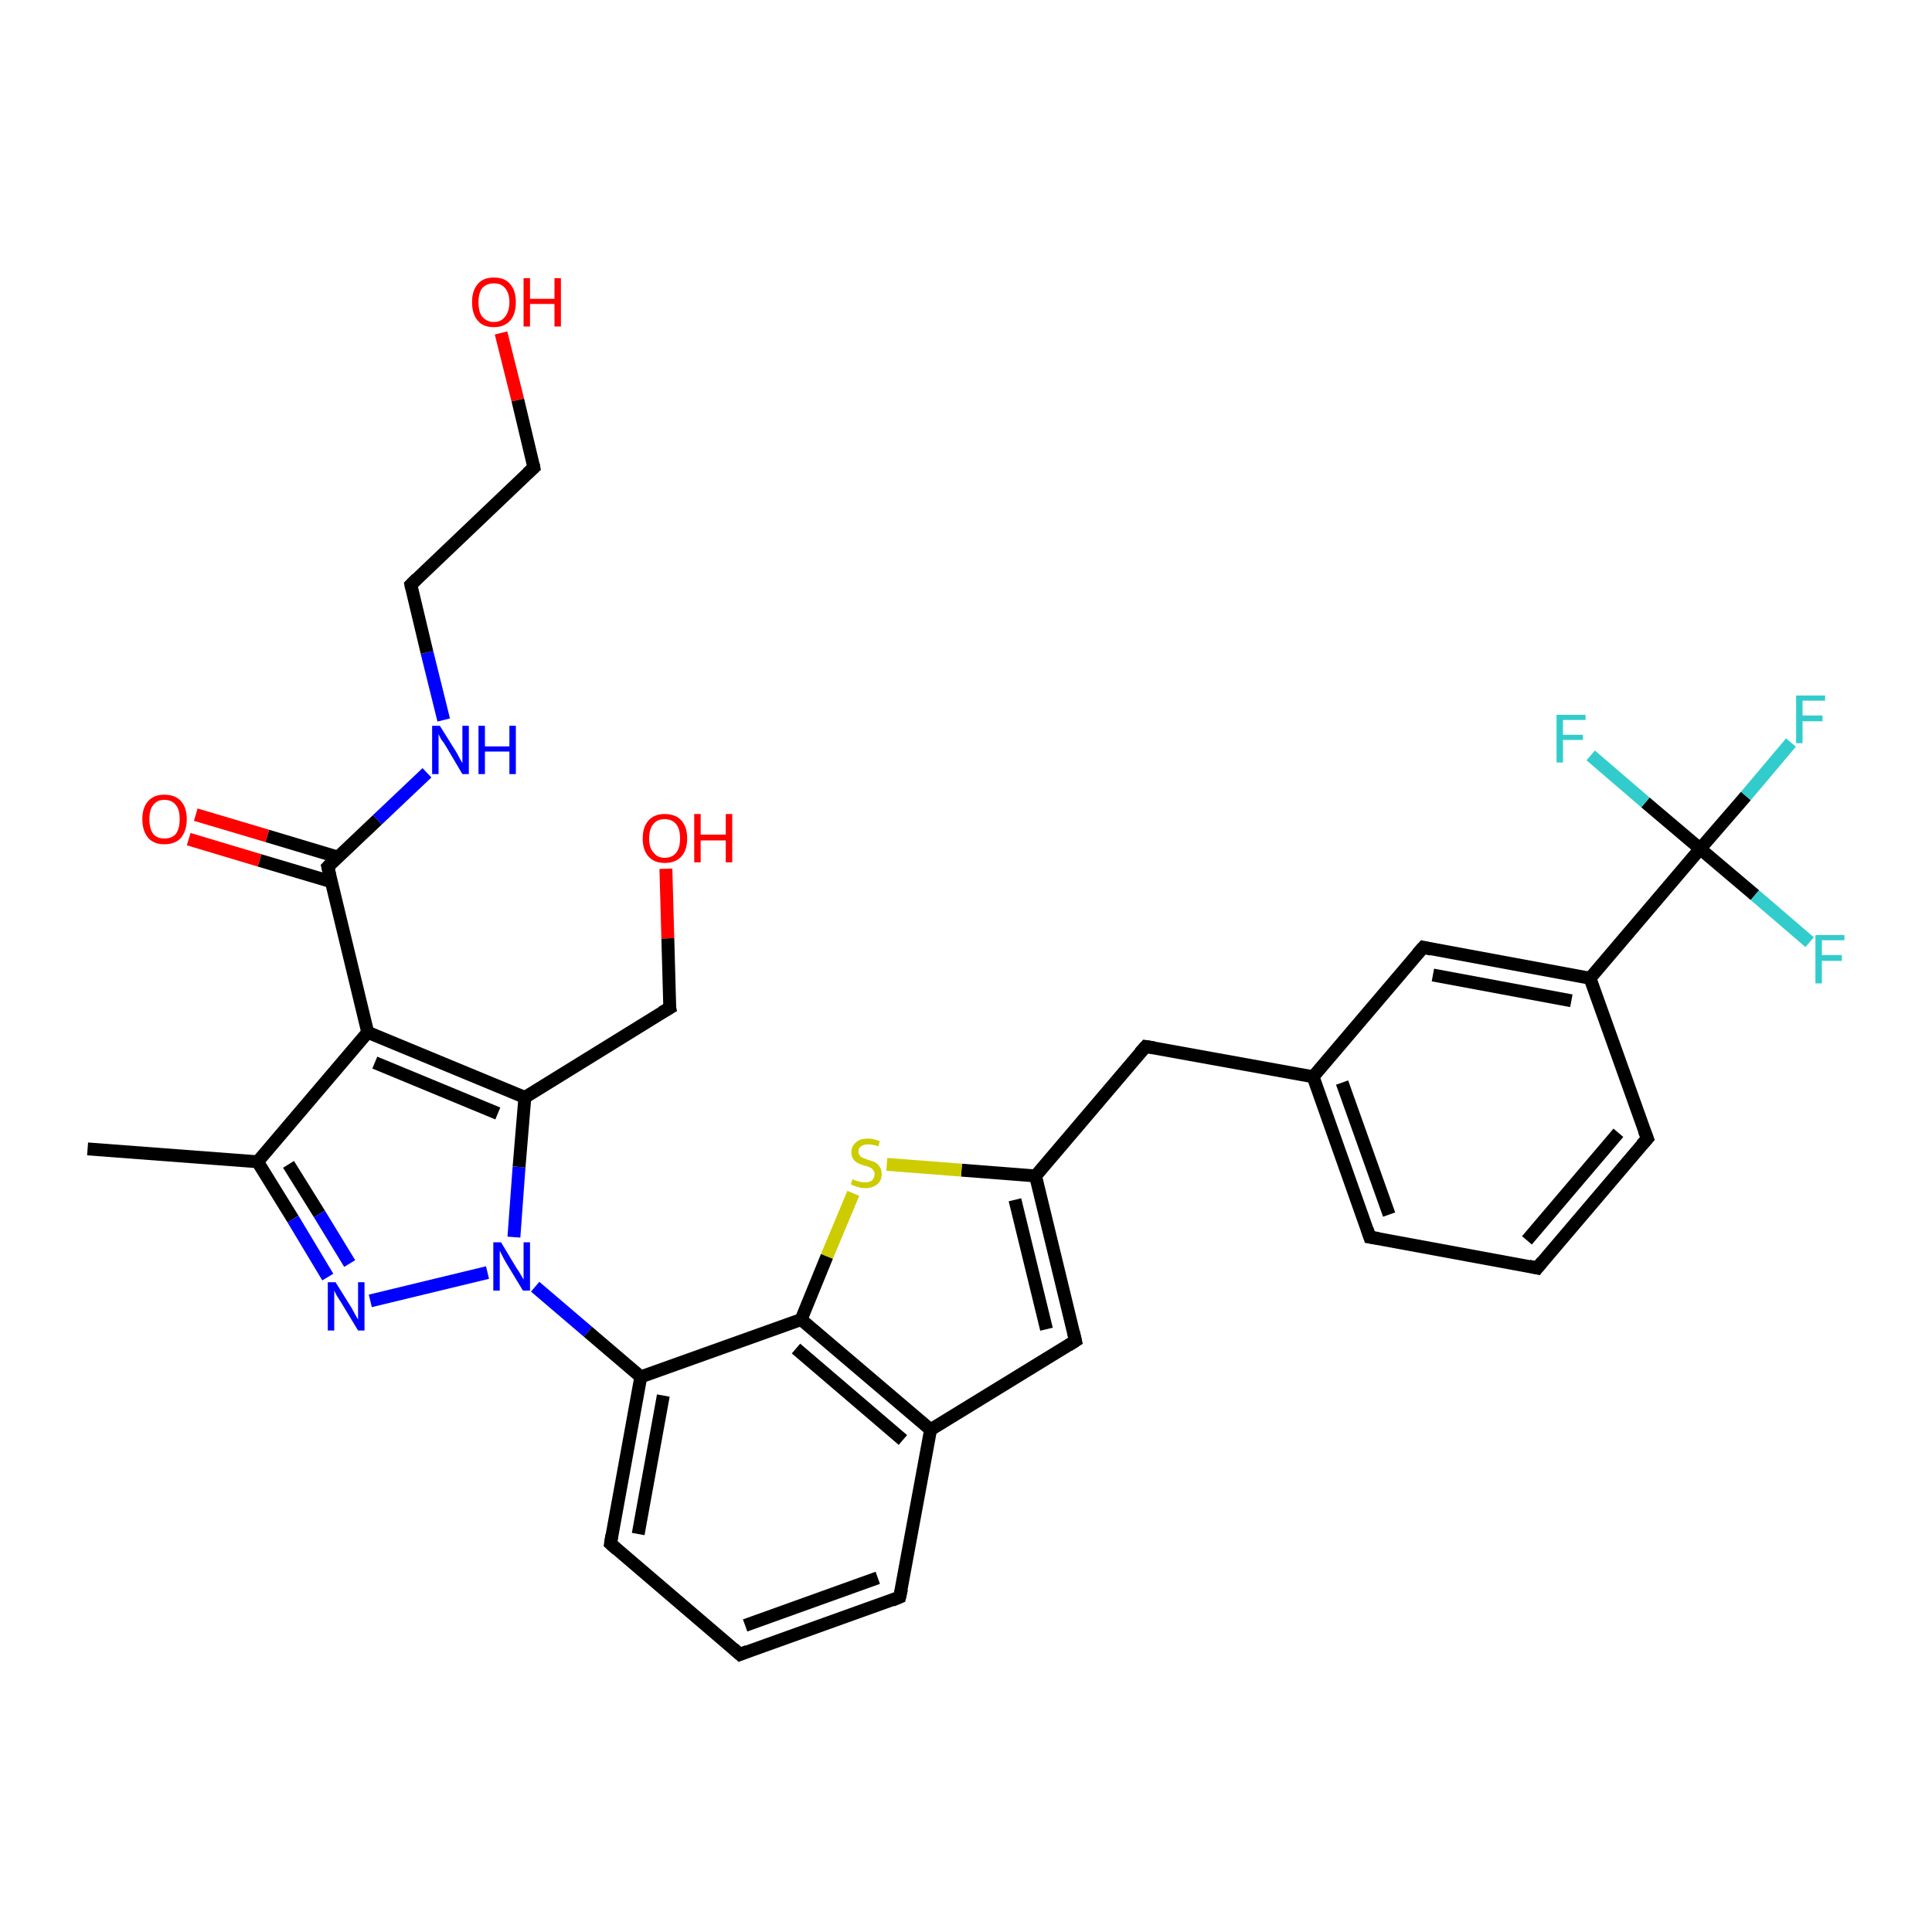 <?xml version='1.0' encoding='iso-8859-1'?>
<svg version='1.1' baseProfile='full'
              xmlns='http://www.w3.org/2000/svg'
                      xmlns:rdkit='http://www.rdkit.org/xml'
                      xmlns:xlink='http://www.w3.org/1999/xlink'
                  xml:space='preserve'
width='300px' height='300px' viewBox='0 0 300 300'>
<!-- END OF HEADER -->
<rect style='opacity:1.0;fill:#FFFFFF;stroke:none' width='300.0' height='300.0' x='0.0' y='0.0'> </rect>
<path class='bond-0 atom-0 atom-1' d='M 13.6,178.4 L 40.0,180.4' style='fill:none;fill-rule:evenodd;stroke:#000000;stroke-width:2.0px;stroke-linecap:butt;stroke-linejoin:miter;stroke-opacity:1' />
<path class='bond-1 atom-1 atom-2' d='M 40.0,180.4 L 45.5,189.3' style='fill:none;fill-rule:evenodd;stroke:#000000;stroke-width:2.0px;stroke-linecap:butt;stroke-linejoin:miter;stroke-opacity:1' />
<path class='bond-1 atom-1 atom-2' d='M 45.5,189.3 L 50.9,198.3' style='fill:none;fill-rule:evenodd;stroke:#0000FF;stroke-width:2.0px;stroke-linecap:butt;stroke-linejoin:miter;stroke-opacity:1' />
<path class='bond-1 atom-1 atom-2' d='M 44.8,180.8 L 49.6,188.5' style='fill:none;fill-rule:evenodd;stroke:#000000;stroke-width:2.0px;stroke-linecap:butt;stroke-linejoin:miter;stroke-opacity:1' />
<path class='bond-1 atom-1 atom-2' d='M 49.6,188.5 L 54.3,196.2' style='fill:none;fill-rule:evenodd;stroke:#0000FF;stroke-width:2.0px;stroke-linecap:butt;stroke-linejoin:miter;stroke-opacity:1' />
<path class='bond-2 atom-2 atom-3' d='M 57.5,202.0 L 75.7,197.6' style='fill:none;fill-rule:evenodd;stroke:#0000FF;stroke-width:2.0px;stroke-linecap:butt;stroke-linejoin:miter;stroke-opacity:1' />
<path class='bond-3 atom-3 atom-4' d='M 79.8,192.1 L 80.6,181.2' style='fill:none;fill-rule:evenodd;stroke:#0000FF;stroke-width:2.0px;stroke-linecap:butt;stroke-linejoin:miter;stroke-opacity:1' />
<path class='bond-3 atom-3 atom-4' d='M 80.6,181.2 L 81.5,170.4' style='fill:none;fill-rule:evenodd;stroke:#000000;stroke-width:2.0px;stroke-linecap:butt;stroke-linejoin:miter;stroke-opacity:1' />
<path class='bond-4 atom-4 atom-5' d='M 81.5,170.4 L 104.0,156.5' style='fill:none;fill-rule:evenodd;stroke:#000000;stroke-width:2.0px;stroke-linecap:butt;stroke-linejoin:miter;stroke-opacity:1' />
<path class='bond-5 atom-5 atom-6' d='M 104.0,156.5 L 103.7,145.7' style='fill:none;fill-rule:evenodd;stroke:#000000;stroke-width:2.0px;stroke-linecap:butt;stroke-linejoin:miter;stroke-opacity:1' />
<path class='bond-5 atom-5 atom-6' d='M 103.7,145.7 L 103.4,134.9' style='fill:none;fill-rule:evenodd;stroke:#FF0000;stroke-width:2.0px;stroke-linecap:butt;stroke-linejoin:miter;stroke-opacity:1' />
<path class='bond-6 atom-4 atom-7' d='M 81.5,170.4 L 57.1,160.3' style='fill:none;fill-rule:evenodd;stroke:#000000;stroke-width:2.0px;stroke-linecap:butt;stroke-linejoin:miter;stroke-opacity:1' />
<path class='bond-6 atom-4 atom-7' d='M 77.3,172.9 L 58.2,165.0' style='fill:none;fill-rule:evenodd;stroke:#000000;stroke-width:2.0px;stroke-linecap:butt;stroke-linejoin:miter;stroke-opacity:1' />
<path class='bond-7 atom-7 atom-8' d='M 57.1,160.3 L 50.9,134.6' style='fill:none;fill-rule:evenodd;stroke:#000000;stroke-width:2.0px;stroke-linecap:butt;stroke-linejoin:miter;stroke-opacity:1' />
<path class='bond-8 atom-8 atom-9' d='M 52.5,133.1 L 41.5,129.8' style='fill:none;fill-rule:evenodd;stroke:#000000;stroke-width:2.0px;stroke-linecap:butt;stroke-linejoin:miter;stroke-opacity:1' />
<path class='bond-8 atom-8 atom-9' d='M 41.5,129.8 L 30.4,126.5' style='fill:none;fill-rule:evenodd;stroke:#FF0000;stroke-width:2.0px;stroke-linecap:butt;stroke-linejoin:miter;stroke-opacity:1' />
<path class='bond-8 atom-8 atom-9' d='M 51.4,136.9 L 40.3,133.6' style='fill:none;fill-rule:evenodd;stroke:#000000;stroke-width:2.0px;stroke-linecap:butt;stroke-linejoin:miter;stroke-opacity:1' />
<path class='bond-8 atom-8 atom-9' d='M 40.3,133.6 L 29.3,130.3' style='fill:none;fill-rule:evenodd;stroke:#FF0000;stroke-width:2.0px;stroke-linecap:butt;stroke-linejoin:miter;stroke-opacity:1' />
<path class='bond-9 atom-8 atom-10' d='M 50.9,134.6 L 58.6,127.3' style='fill:none;fill-rule:evenodd;stroke:#000000;stroke-width:2.0px;stroke-linecap:butt;stroke-linejoin:miter;stroke-opacity:1' />
<path class='bond-9 atom-8 atom-10' d='M 58.6,127.3 L 66.3,120.0' style='fill:none;fill-rule:evenodd;stroke:#0000FF;stroke-width:2.0px;stroke-linecap:butt;stroke-linejoin:miter;stroke-opacity:1' />
<path class='bond-10 atom-10 atom-11' d='M 68.9,111.8 L 66.3,101.3' style='fill:none;fill-rule:evenodd;stroke:#0000FF;stroke-width:2.0px;stroke-linecap:butt;stroke-linejoin:miter;stroke-opacity:1' />
<path class='bond-10 atom-10 atom-11' d='M 66.3,101.3 L 63.8,90.8' style='fill:none;fill-rule:evenodd;stroke:#000000;stroke-width:2.0px;stroke-linecap:butt;stroke-linejoin:miter;stroke-opacity:1' />
<path class='bond-11 atom-11 atom-12' d='M 63.8,90.8 L 82.9,72.6' style='fill:none;fill-rule:evenodd;stroke:#000000;stroke-width:2.0px;stroke-linecap:butt;stroke-linejoin:miter;stroke-opacity:1' />
<path class='bond-12 atom-12 atom-13' d='M 82.9,72.6 L 80.4,62.1' style='fill:none;fill-rule:evenodd;stroke:#000000;stroke-width:2.0px;stroke-linecap:butt;stroke-linejoin:miter;stroke-opacity:1' />
<path class='bond-12 atom-12 atom-13' d='M 80.4,62.1 L 77.8,51.7' style='fill:none;fill-rule:evenodd;stroke:#FF0000;stroke-width:2.0px;stroke-linecap:butt;stroke-linejoin:miter;stroke-opacity:1' />
<path class='bond-13 atom-3 atom-14' d='M 83.1,199.8 L 91.3,206.8' style='fill:none;fill-rule:evenodd;stroke:#0000FF;stroke-width:2.0px;stroke-linecap:butt;stroke-linejoin:miter;stroke-opacity:1' />
<path class='bond-13 atom-3 atom-14' d='M 91.3,206.8 L 99.5,213.8' style='fill:none;fill-rule:evenodd;stroke:#000000;stroke-width:2.0px;stroke-linecap:butt;stroke-linejoin:miter;stroke-opacity:1' />
<path class='bond-14 atom-14 atom-15' d='M 99.5,213.8 L 94.8,239.7' style='fill:none;fill-rule:evenodd;stroke:#000000;stroke-width:2.0px;stroke-linecap:butt;stroke-linejoin:miter;stroke-opacity:1' />
<path class='bond-14 atom-14 atom-15' d='M 103.0,216.7 L 99.1,238.2' style='fill:none;fill-rule:evenodd;stroke:#000000;stroke-width:2.0px;stroke-linecap:butt;stroke-linejoin:miter;stroke-opacity:1' />
<path class='bond-15 atom-15 atom-16' d='M 94.8,239.7 L 114.9,256.9' style='fill:none;fill-rule:evenodd;stroke:#000000;stroke-width:2.0px;stroke-linecap:butt;stroke-linejoin:miter;stroke-opacity:1' />
<path class='bond-16 atom-16 atom-17' d='M 114.9,256.9 L 139.7,248.0' style='fill:none;fill-rule:evenodd;stroke:#000000;stroke-width:2.0px;stroke-linecap:butt;stroke-linejoin:miter;stroke-opacity:1' />
<path class='bond-16 atom-16 atom-17' d='M 115.7,252.4 L 136.3,245.0' style='fill:none;fill-rule:evenodd;stroke:#000000;stroke-width:2.0px;stroke-linecap:butt;stroke-linejoin:miter;stroke-opacity:1' />
<path class='bond-17 atom-17 atom-18' d='M 139.7,248.0 L 144.5,222.0' style='fill:none;fill-rule:evenodd;stroke:#000000;stroke-width:2.0px;stroke-linecap:butt;stroke-linejoin:miter;stroke-opacity:1' />
<path class='bond-18 atom-18 atom-19' d='M 144.5,222.0 L 167.0,208.2' style='fill:none;fill-rule:evenodd;stroke:#000000;stroke-width:2.0px;stroke-linecap:butt;stroke-linejoin:miter;stroke-opacity:1' />
<path class='bond-19 atom-19 atom-20' d='M 167.0,208.2 L 160.8,182.6' style='fill:none;fill-rule:evenodd;stroke:#000000;stroke-width:2.0px;stroke-linecap:butt;stroke-linejoin:miter;stroke-opacity:1' />
<path class='bond-19 atom-19 atom-20' d='M 162.5,206.4 L 157.6,186.3' style='fill:none;fill-rule:evenodd;stroke:#000000;stroke-width:2.0px;stroke-linecap:butt;stroke-linejoin:miter;stroke-opacity:1' />
<path class='bond-20 atom-20 atom-21' d='M 160.8,182.6 L 177.9,162.5' style='fill:none;fill-rule:evenodd;stroke:#000000;stroke-width:2.0px;stroke-linecap:butt;stroke-linejoin:miter;stroke-opacity:1' />
<path class='bond-21 atom-21 atom-22' d='M 177.9,162.5 L 203.9,167.2' style='fill:none;fill-rule:evenodd;stroke:#000000;stroke-width:2.0px;stroke-linecap:butt;stroke-linejoin:miter;stroke-opacity:1' />
<path class='bond-22 atom-22 atom-23' d='M 203.9,167.2 L 212.7,192.1' style='fill:none;fill-rule:evenodd;stroke:#000000;stroke-width:2.0px;stroke-linecap:butt;stroke-linejoin:miter;stroke-opacity:1' />
<path class='bond-22 atom-22 atom-23' d='M 208.4,168.1 L 215.7,188.6' style='fill:none;fill-rule:evenodd;stroke:#000000;stroke-width:2.0px;stroke-linecap:butt;stroke-linejoin:miter;stroke-opacity:1' />
<path class='bond-23 atom-23 atom-24' d='M 212.7,192.1 L 238.7,196.9' style='fill:none;fill-rule:evenodd;stroke:#000000;stroke-width:2.0px;stroke-linecap:butt;stroke-linejoin:miter;stroke-opacity:1' />
<path class='bond-24 atom-24 atom-25' d='M 238.7,196.9 L 255.8,176.8' style='fill:none;fill-rule:evenodd;stroke:#000000;stroke-width:2.0px;stroke-linecap:butt;stroke-linejoin:miter;stroke-opacity:1' />
<path class='bond-24 atom-24 atom-25' d='M 237.1,192.6 L 251.3,175.9' style='fill:none;fill-rule:evenodd;stroke:#000000;stroke-width:2.0px;stroke-linecap:butt;stroke-linejoin:miter;stroke-opacity:1' />
<path class='bond-25 atom-25 atom-26' d='M 255.8,176.8 L 246.9,151.9' style='fill:none;fill-rule:evenodd;stroke:#000000;stroke-width:2.0px;stroke-linecap:butt;stroke-linejoin:miter;stroke-opacity:1' />
<path class='bond-26 atom-26 atom-27' d='M 246.9,151.9 L 221.0,147.1' style='fill:none;fill-rule:evenodd;stroke:#000000;stroke-width:2.0px;stroke-linecap:butt;stroke-linejoin:miter;stroke-opacity:1' />
<path class='bond-26 atom-26 atom-27' d='M 244.0,155.4 L 222.5,151.4' style='fill:none;fill-rule:evenodd;stroke:#000000;stroke-width:2.0px;stroke-linecap:butt;stroke-linejoin:miter;stroke-opacity:1' />
<path class='bond-27 atom-26 atom-28' d='M 246.9,151.9 L 264.0,131.8' style='fill:none;fill-rule:evenodd;stroke:#000000;stroke-width:2.0px;stroke-linecap:butt;stroke-linejoin:miter;stroke-opacity:1' />
<path class='bond-28 atom-28 atom-29' d='M 264.0,131.8 L 271.1,123.6' style='fill:none;fill-rule:evenodd;stroke:#000000;stroke-width:2.0px;stroke-linecap:butt;stroke-linejoin:miter;stroke-opacity:1' />
<path class='bond-28 atom-28 atom-29' d='M 271.1,123.6 L 278.1,115.3' style='fill:none;fill-rule:evenodd;stroke:#33CCCC;stroke-width:2.0px;stroke-linecap:butt;stroke-linejoin:miter;stroke-opacity:1' />
<path class='bond-29 atom-28 atom-30' d='M 264.0,131.8 L 272.5,139.0' style='fill:none;fill-rule:evenodd;stroke:#000000;stroke-width:2.0px;stroke-linecap:butt;stroke-linejoin:miter;stroke-opacity:1' />
<path class='bond-29 atom-28 atom-30' d='M 272.5,139.0 L 281.0,146.3' style='fill:none;fill-rule:evenodd;stroke:#33CCCC;stroke-width:2.0px;stroke-linecap:butt;stroke-linejoin:miter;stroke-opacity:1' />
<path class='bond-30 atom-28 atom-31' d='M 264.0,131.8 L 255.5,124.6' style='fill:none;fill-rule:evenodd;stroke:#000000;stroke-width:2.0px;stroke-linecap:butt;stroke-linejoin:miter;stroke-opacity:1' />
<path class='bond-30 atom-28 atom-31' d='M 255.5,124.6 L 247.0,117.3' style='fill:none;fill-rule:evenodd;stroke:#33CCCC;stroke-width:2.0px;stroke-linecap:butt;stroke-linejoin:miter;stroke-opacity:1' />
<path class='bond-31 atom-20 atom-32' d='M 160.8,182.6 L 149.3,181.7' style='fill:none;fill-rule:evenodd;stroke:#000000;stroke-width:2.0px;stroke-linecap:butt;stroke-linejoin:miter;stroke-opacity:1' />
<path class='bond-31 atom-20 atom-32' d='M 149.3,181.7 L 137.7,180.8' style='fill:none;fill-rule:evenodd;stroke:#CCCC00;stroke-width:2.0px;stroke-linecap:butt;stroke-linejoin:miter;stroke-opacity:1' />
<path class='bond-32 atom-32 atom-33' d='M 132.5,185.3 L 128.4,195.1' style='fill:none;fill-rule:evenodd;stroke:#CCCC00;stroke-width:2.0px;stroke-linecap:butt;stroke-linejoin:miter;stroke-opacity:1' />
<path class='bond-32 atom-32 atom-33' d='M 128.4,195.1 L 124.4,204.9' style='fill:none;fill-rule:evenodd;stroke:#000000;stroke-width:2.0px;stroke-linecap:butt;stroke-linejoin:miter;stroke-opacity:1' />
<path class='bond-33 atom-7 atom-1' d='M 57.1,160.3 L 40.0,180.4' style='fill:none;fill-rule:evenodd;stroke:#000000;stroke-width:2.0px;stroke-linecap:butt;stroke-linejoin:miter;stroke-opacity:1' />
<path class='bond-34 atom-33 atom-14' d='M 124.4,204.9 L 99.5,213.8' style='fill:none;fill-rule:evenodd;stroke:#000000;stroke-width:2.0px;stroke-linecap:butt;stroke-linejoin:miter;stroke-opacity:1' />
<path class='bond-35 atom-33 atom-18' d='M 124.4,204.9 L 144.5,222.0' style='fill:none;fill-rule:evenodd;stroke:#000000;stroke-width:2.0px;stroke-linecap:butt;stroke-linejoin:miter;stroke-opacity:1' />
<path class='bond-35 atom-33 atom-18' d='M 123.6,209.4 L 140.2,223.6' style='fill:none;fill-rule:evenodd;stroke:#000000;stroke-width:2.0px;stroke-linecap:butt;stroke-linejoin:miter;stroke-opacity:1' />
<path class='bond-36 atom-27 atom-22' d='M 221.0,147.1 L 203.9,167.2' style='fill:none;fill-rule:evenodd;stroke:#000000;stroke-width:2.0px;stroke-linecap:butt;stroke-linejoin:miter;stroke-opacity:1' />
<path d='M 102.8,157.2 L 104.0,156.5 L 103.9,156.0' style='fill:none;stroke:#000000;stroke-width:2.0px;stroke-linecap:butt;stroke-linejoin:miter;stroke-opacity:1;' />
<path d='M 51.2,135.9 L 50.9,134.6 L 51.2,134.3' style='fill:none;stroke:#000000;stroke-width:2.0px;stroke-linecap:butt;stroke-linejoin:miter;stroke-opacity:1;' />
<path d='M 63.9,91.3 L 63.8,90.8 L 64.7,89.9' style='fill:none;stroke:#000000;stroke-width:2.0px;stroke-linecap:butt;stroke-linejoin:miter;stroke-opacity:1;' />
<path d='M 81.9,73.5 L 82.9,72.6 L 82.8,72.1' style='fill:none;stroke:#000000;stroke-width:2.0px;stroke-linecap:butt;stroke-linejoin:miter;stroke-opacity:1;' />
<path d='M 95.0,238.4 L 94.8,239.7 L 95.8,240.6' style='fill:none;stroke:#000000;stroke-width:2.0px;stroke-linecap:butt;stroke-linejoin:miter;stroke-opacity:1;' />
<path d='M 113.9,256.0 L 114.9,256.9 L 116.1,256.4' style='fill:none;stroke:#000000;stroke-width:2.0px;stroke-linecap:butt;stroke-linejoin:miter;stroke-opacity:1;' />
<path d='M 138.5,248.5 L 139.7,248.0 L 140.0,246.7' style='fill:none;stroke:#000000;stroke-width:2.0px;stroke-linecap:butt;stroke-linejoin:miter;stroke-opacity:1;' />
<path d='M 165.9,208.9 L 167.0,208.2 L 166.7,206.9' style='fill:none;stroke:#000000;stroke-width:2.0px;stroke-linecap:butt;stroke-linejoin:miter;stroke-opacity:1;' />
<path d='M 177.0,163.5 L 177.9,162.5 L 179.2,162.7' style='fill:none;stroke:#000000;stroke-width:2.0px;stroke-linecap:butt;stroke-linejoin:miter;stroke-opacity:1;' />
<path d='M 212.3,190.9 L 212.7,192.1 L 214.0,192.3' style='fill:none;stroke:#000000;stroke-width:2.0px;stroke-linecap:butt;stroke-linejoin:miter;stroke-opacity:1;' />
<path d='M 237.4,196.6 L 238.7,196.9 L 239.5,195.9' style='fill:none;stroke:#000000;stroke-width:2.0px;stroke-linecap:butt;stroke-linejoin:miter;stroke-opacity:1;' />
<path d='M 254.9,177.8 L 255.8,176.8 L 255.3,175.5' style='fill:none;stroke:#000000;stroke-width:2.0px;stroke-linecap:butt;stroke-linejoin:miter;stroke-opacity:1;' />
<path d='M 222.3,147.4 L 221.0,147.1 L 220.1,148.1' style='fill:none;stroke:#000000;stroke-width:2.0px;stroke-linecap:butt;stroke-linejoin:miter;stroke-opacity:1;' />
<path class='atom-2' d='M 52.1 199.1
L 54.6 203.1
Q 54.8 203.5, 55.2 204.2
Q 55.6 204.9, 55.6 204.9
L 55.6 199.1
L 56.6 199.1
L 56.6 206.6
L 55.6 206.6
L 53.0 202.3
Q 52.7 201.8, 52.3 201.2
Q 52.0 200.6, 51.9 200.4
L 51.9 206.6
L 50.9 206.6
L 50.9 199.1
L 52.1 199.1
' fill='#0000FF'/>
<path class='atom-3' d='M 77.8 192.9
L 80.2 196.9
Q 80.5 197.3, 80.9 198.0
Q 81.3 198.7, 81.3 198.7
L 81.3 192.9
L 82.3 192.9
L 82.3 200.4
L 81.2 200.4
L 78.6 196.1
Q 78.3 195.6, 78.0 195.0
Q 77.7 194.4, 77.6 194.2
L 77.6 200.4
L 76.6 200.4
L 76.6 192.9
L 77.8 192.9
' fill='#0000FF'/>
<path class='atom-6' d='M 99.8 130.2
Q 99.8 128.4, 100.7 127.4
Q 101.6 126.4, 103.2 126.4
Q 104.9 126.4, 105.8 127.4
Q 106.7 128.4, 106.7 130.2
Q 106.7 132.0, 105.8 133.0
Q 104.9 134.0, 103.2 134.0
Q 101.6 134.0, 100.7 133.0
Q 99.8 132.0, 99.8 130.2
M 103.2 133.2
Q 104.4 133.2, 105.0 132.4
Q 105.6 131.7, 105.6 130.2
Q 105.6 128.7, 105.0 128.0
Q 104.4 127.2, 103.2 127.2
Q 102.1 127.2, 101.5 127.9
Q 100.8 128.7, 100.8 130.2
Q 100.8 131.7, 101.5 132.4
Q 102.1 133.2, 103.2 133.2
' fill='#FF0000'/>
<path class='atom-6' d='M 107.8 126.4
L 108.8 126.4
L 108.8 129.6
L 112.7 129.6
L 112.7 126.4
L 113.7 126.4
L 113.7 133.9
L 112.7 133.9
L 112.7 130.5
L 108.8 130.5
L 108.8 133.9
L 107.8 133.9
L 107.8 126.4
' fill='#FF0000'/>
<path class='atom-9' d='M 22.1 127.2
Q 22.1 125.4, 23.0 124.4
Q 23.9 123.4, 25.5 123.4
Q 27.2 123.4, 28.1 124.4
Q 29.0 125.4, 29.0 127.2
Q 29.0 129.0, 28.1 130.1
Q 27.2 131.1, 25.5 131.1
Q 23.9 131.1, 23.0 130.1
Q 22.1 129.0, 22.1 127.2
M 25.5 130.2
Q 26.7 130.2, 27.3 129.5
Q 27.9 128.7, 27.9 127.2
Q 27.9 125.7, 27.3 125.0
Q 26.7 124.2, 25.5 124.2
Q 24.4 124.2, 23.8 125.0
Q 23.2 125.7, 23.2 127.2
Q 23.2 128.7, 23.8 129.5
Q 24.4 130.2, 25.5 130.2
' fill='#FF0000'/>
<path class='atom-10' d='M 68.3 112.7
L 70.8 116.7
Q 71.0 117.0, 71.4 117.8
Q 71.8 118.5, 71.8 118.5
L 71.8 112.7
L 72.8 112.7
L 72.8 120.2
L 71.8 120.2
L 69.2 115.8
Q 68.9 115.3, 68.5 114.8
Q 68.2 114.2, 68.1 114.0
L 68.1 120.2
L 67.1 120.2
L 67.1 112.7
L 68.3 112.7
' fill='#0000FF'/>
<path class='atom-10' d='M 74.3 112.7
L 75.3 112.7
L 75.3 115.9
L 79.1 115.9
L 79.1 112.7
L 80.1 112.7
L 80.1 120.2
L 79.1 120.2
L 79.1 116.7
L 75.3 116.7
L 75.3 120.2
L 74.3 120.2
L 74.3 112.7
' fill='#0000FF'/>
<path class='atom-13' d='M 73.3 46.9
Q 73.3 45.1, 74.2 44.1
Q 75.0 43.1, 76.7 43.1
Q 78.4 43.1, 79.2 44.1
Q 80.1 45.1, 80.1 46.9
Q 80.1 48.8, 79.2 49.8
Q 78.3 50.8, 76.7 50.8
Q 75.0 50.8, 74.2 49.8
Q 73.3 48.8, 73.3 46.9
M 76.7 50.0
Q 77.8 50.0, 78.4 49.2
Q 79.1 48.4, 79.1 46.9
Q 79.1 45.5, 78.4 44.7
Q 77.8 44.0, 76.7 44.0
Q 75.6 44.0, 74.9 44.7
Q 74.3 45.5, 74.3 46.9
Q 74.3 48.5, 74.9 49.2
Q 75.6 50.0, 76.7 50.0
' fill='#FF0000'/>
<path class='atom-13' d='M 81.3 43.2
L 82.3 43.2
L 82.3 46.4
L 86.1 46.4
L 86.1 43.2
L 87.1 43.2
L 87.1 50.7
L 86.1 50.7
L 86.1 47.2
L 82.3 47.2
L 82.3 50.7
L 81.3 50.7
L 81.3 43.2
' fill='#FF0000'/>
<path class='atom-29' d='M 278.9 108.0
L 283.4 108.0
L 283.4 108.8
L 279.9 108.8
L 279.9 111.1
L 283.0 111.1
L 283.0 112.0
L 279.9 112.0
L 279.9 115.4
L 278.9 115.4
L 278.9 108.0
' fill='#33CCCC'/>
<path class='atom-30' d='M 281.9 145.2
L 286.4 145.2
L 286.4 146.0
L 282.9 146.0
L 282.9 148.3
L 286.0 148.3
L 286.0 149.2
L 282.9 149.2
L 282.9 152.7
L 281.9 152.7
L 281.9 145.2
' fill='#33CCCC'/>
<path class='atom-31' d='M 241.7 111.0
L 246.2 111.0
L 246.2 111.8
L 242.7 111.8
L 242.7 114.1
L 245.8 114.1
L 245.8 114.9
L 242.7 114.9
L 242.7 118.4
L 241.7 118.4
L 241.7 111.0
' fill='#33CCCC'/>
<path class='atom-32' d='M 132.4 183.1
Q 132.4 183.1, 132.8 183.3
Q 133.1 183.4, 133.5 183.5
Q 133.9 183.6, 134.3 183.6
Q 135.0 183.6, 135.4 183.3
Q 135.8 182.9, 135.8 182.3
Q 135.8 181.9, 135.6 181.7
Q 135.4 181.4, 135.1 181.3
Q 134.8 181.1, 134.2 181.0
Q 133.6 180.8, 133.2 180.6
Q 132.8 180.4, 132.5 180.0
Q 132.2 179.6, 132.2 178.9
Q 132.2 178.0, 132.9 177.4
Q 133.5 176.8, 134.8 176.8
Q 135.6 176.8, 136.6 177.2
L 136.4 178.0
Q 135.5 177.7, 134.8 177.7
Q 134.1 177.7, 133.7 178.0
Q 133.3 178.3, 133.3 178.8
Q 133.3 179.2, 133.5 179.4
Q 133.7 179.7, 134.0 179.8
Q 134.3 179.9, 134.8 180.1
Q 135.5 180.3, 135.9 180.5
Q 136.3 180.7, 136.6 181.2
Q 136.9 181.6, 136.9 182.3
Q 136.9 183.4, 136.2 183.9
Q 135.5 184.5, 134.3 184.5
Q 133.7 184.5, 133.2 184.3
Q 132.7 184.2, 132.1 183.9
L 132.4 183.1
' fill='#CCCC00'/>
</svg>
